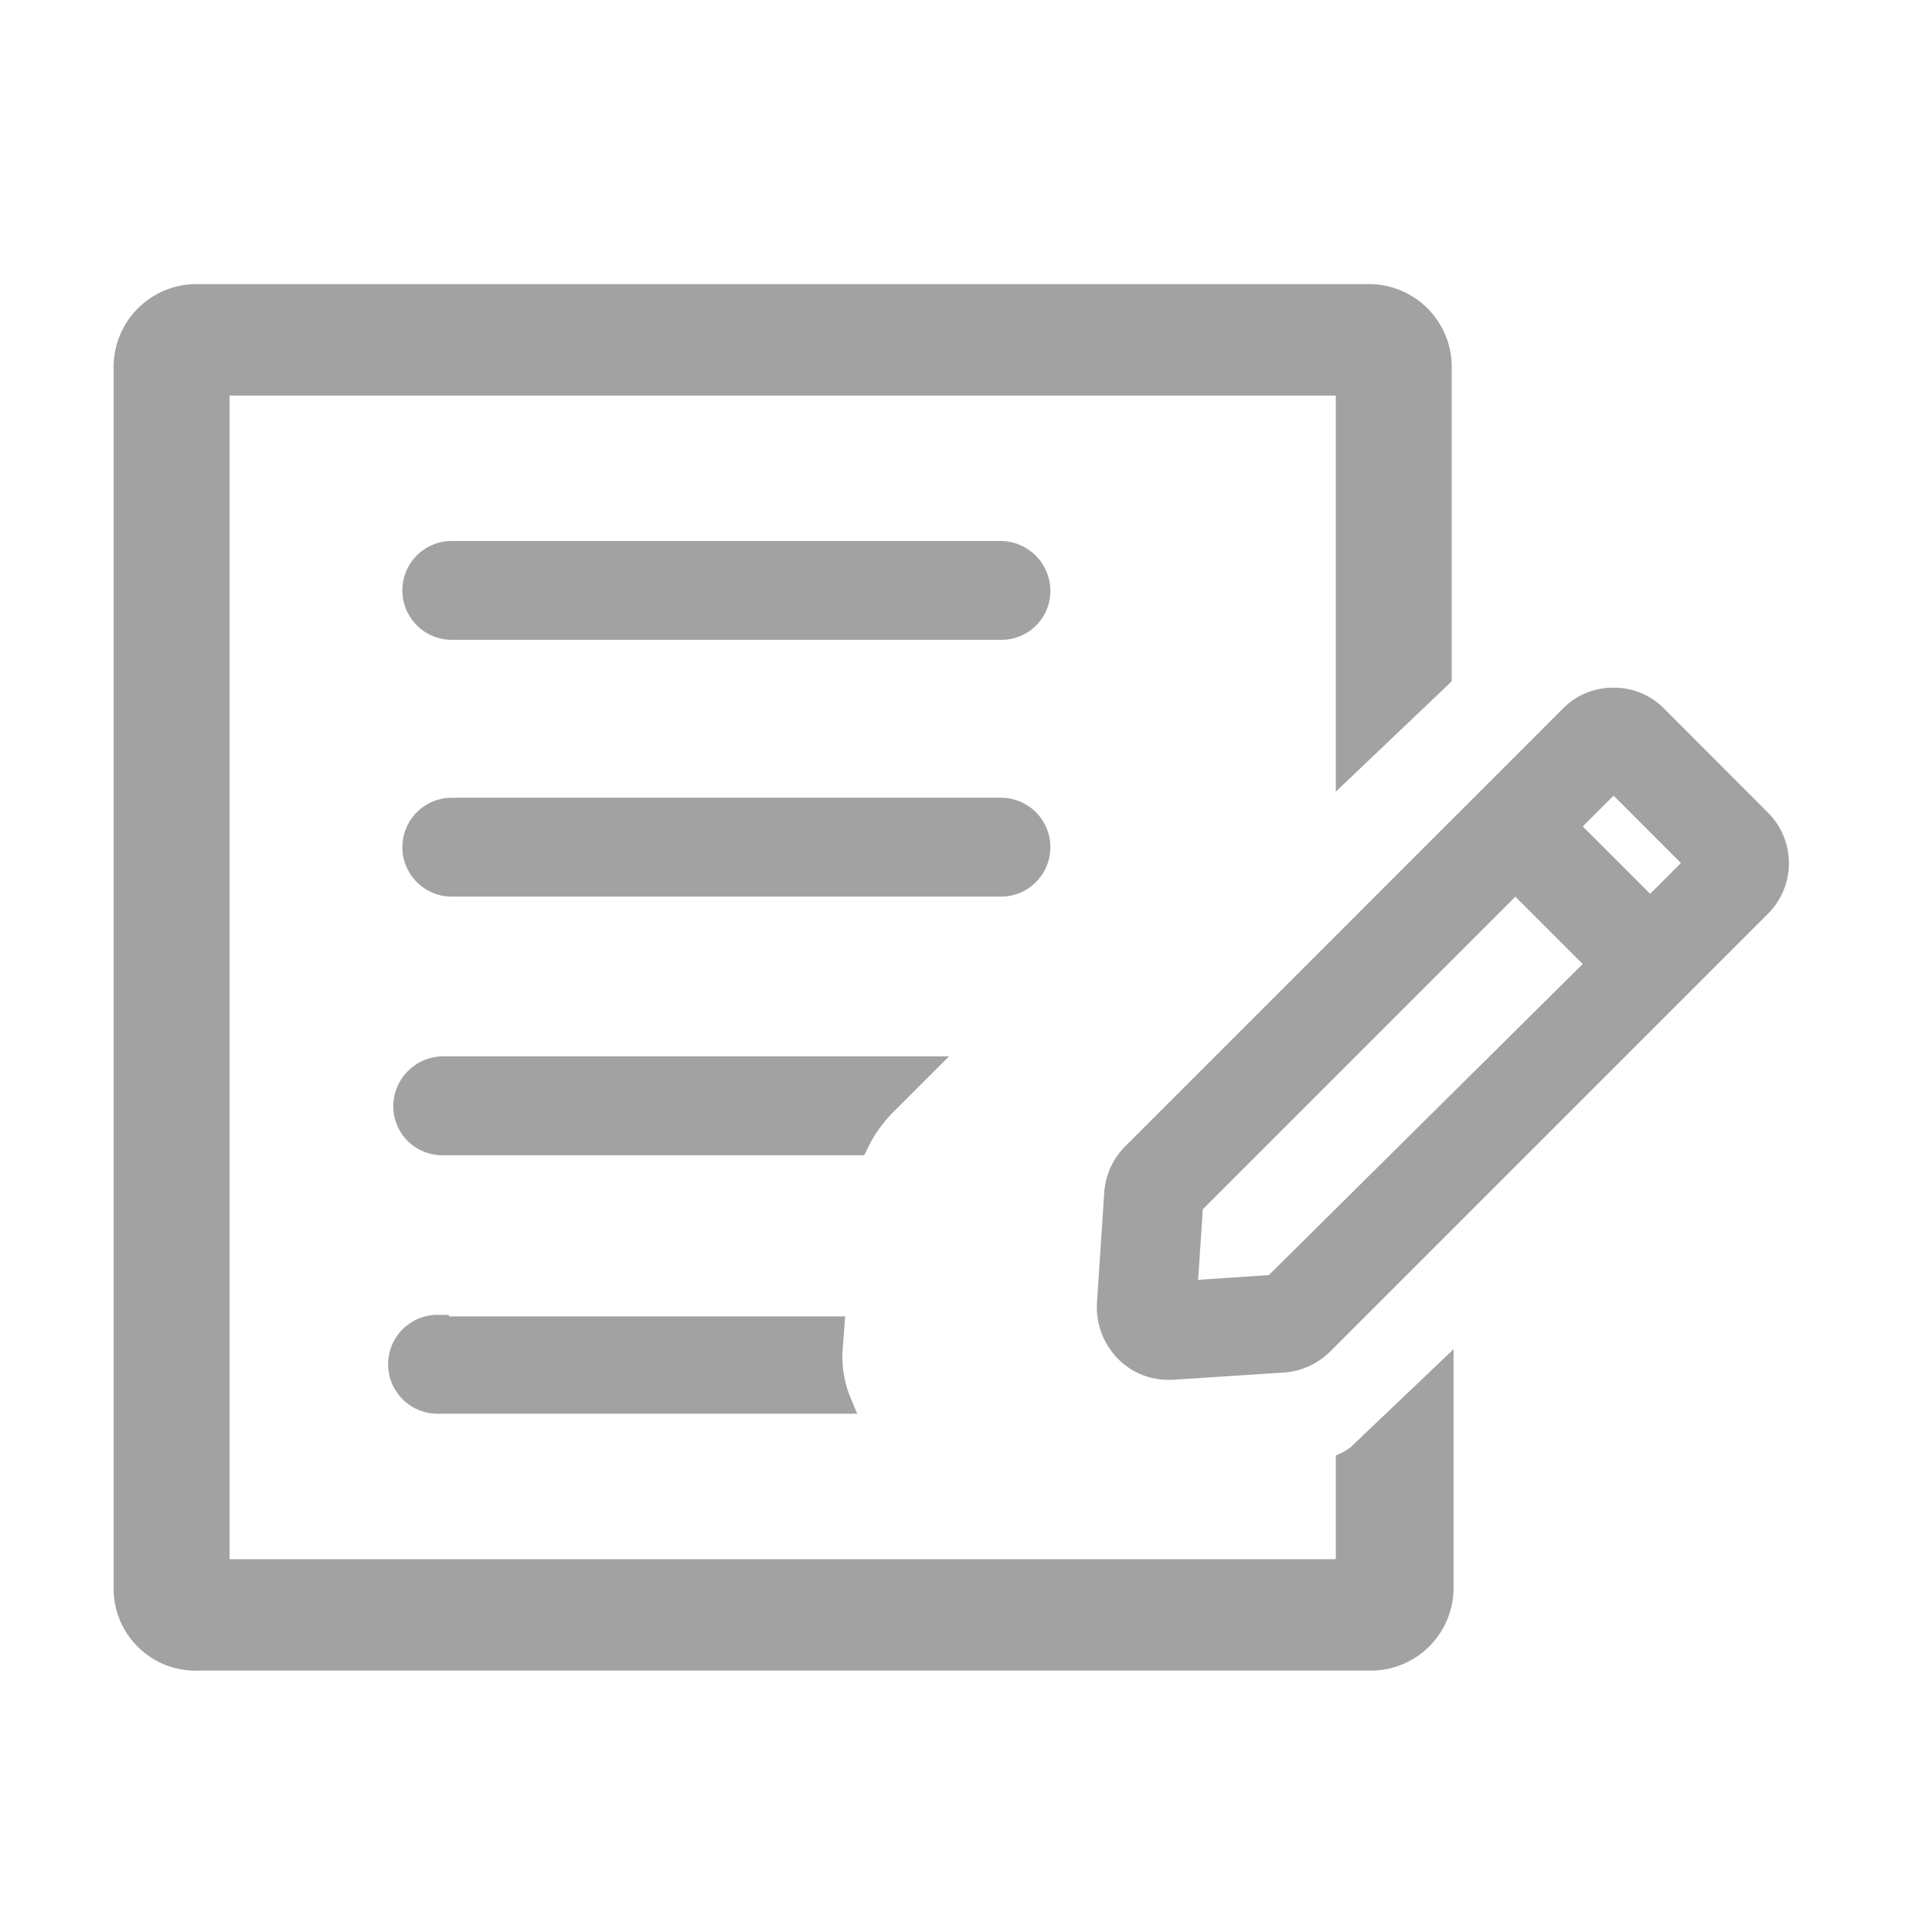 <svg xmlns="http://www.w3.org/2000/svg" width="34" height="34" viewBox="0 0 34 34">
  <g id="Contract_Details" transform="translate(-109 -230)">
    <rect id="Rectangle_618" data-name="Rectangle 618" width="34" height="34" transform="translate(109 230)" fill="none"/>
    <g id="note" transform="translate(108.7 224.4)">
      <g id="Group_767" data-name="Group 767" transform="translate(2.5 10.8)">
        <path id="Path_807" data-name="Path 807" d="M27.534,25.4H17.87a.67.67,0,1,0,0,1.34h9.664a.665.665,0,0,0,.67-.67A.682.682,0,0,0,27.534,25.4Z" transform="translate(-12.119 -20.88)" fill="#a2a2a2"/>
        <path id="Path_807_-_Outline" data-name="Path 807 - Outline" d="M17.87,25.2h9.664a.882.882,0,0,1,.87.87.861.861,0,0,1-.87.87H17.87a.87.87,0,1,1,0-1.74Zm9.664,1.34a.465.465,0,0,0,.47-.47.482.482,0,0,0-.47-.47H17.87a.47.47,0,1,0,0,.94Z" transform="translate(-12.119 -20.88)" fill="#a2a2a2"/>
        <path id="Path_808" data-name="Path 808" d="M28.2,40.67a.665.665,0,0,0-.67-.67H17.87a.67.67,0,1,0,0,1.34h9.664A.665.665,0,0,0,28.2,40.67Z" transform="translate(-12.119 -30.961)" fill="#a2a2a2"/>
        <path id="Path_808_-_Outline" data-name="Path 808 - Outline" d="M17.87,39.8h9.664a.87.87,0,1,1,0,1.74H17.87a.87.87,0,0,1,0-1.74Zm9.664,1.34a.471.471,0,0,0,.331-.133.472.472,0,0,0-.331-.807H17.87a.47.47,0,0,0,0,.94Z" transform="translate(-12.119 -30.961)" fill="#a2a2a2"/>
        <path id="Path_809" data-name="Path 809" d="M25.627,55.37l.67-.67H17.87a.682.682,0,0,0-.67.67.665.665,0,0,0,.67.67h7.293A2.577,2.577,0,0,1,25.627,55.37Z" transform="translate(-12.279 -41.11)" fill="#a2a2a2"/>
        <path id="Path_809_-_Outline" data-name="Path 809 - Outline" d="M17.87,54.5h8.91l-1.011,1.011a2.369,2.369,0,0,0-.426.618l-.055.111H17.87a.861.861,0,0,1-.87-.87A.882.882,0,0,1,17.87,54.5Zm7.944.4H17.87a.482.482,0,0,0-.47.47.465.465,0,0,0,.47.47h7.172a2.65,2.65,0,0,1,.444-.611Z" transform="translate(-12.279 -41.11)" fill="#a2a2a2"/>
        <path id="Path_810" data-name="Path 810" d="M17.87,69.4a.67.67,0,1,0,0,1.34h7.087a2.066,2.066,0,0,1-.155-.954l.026-.361H17.87Z" transform="translate(-12.37 -51.26)" fill="#a2a2a2"/>
        <path id="Path_810_-_Outline" data-name="Path 810 - Outline" d="M17.87,69.2h.2v.026h6.973L25,69.8a1.877,1.877,0,0,0,.14.862l.115.277H17.87a.87.87,0,0,1,0-1.74Zm6.743.426h-6.9a.471.471,0,0,0,.157.914h6.807a2.217,2.217,0,0,1-.074-.77Z" transform="translate(-12.37 -51.26)" fill="#a2a2a2"/>
        <path id="Path_811" data-name="Path 811" d="M24.008,31.341v1.9H4.14V12.361H24.008v6.7l1.64-1.561v-5.48A1.26,1.26,0,0,0,24.362,10.8H3.786A1.26,1.26,0,0,0,2.5,12.024V33.576A1.241,1.241,0,0,0,3.786,34.8H24.394a1.26,1.26,0,0,0,1.286-1.224V29.81L24.2,31.218A1,1,0,0,1,24.008,31.341Z" transform="translate(-2.5 -10.8)" fill="#a2a2a2"/>
        <path id="Path_811_-_Outline" data-name="Path 811 - Outline" d="M24.394,35H3.786A1.441,1.441,0,0,1,2.3,33.576V12.024A1.458,1.458,0,0,1,3.786,10.6H24.362a1.458,1.458,0,0,1,1.486,1.424V17.59l-2.04,1.942V12.561H4.34V33.039H23.808V31.215l.114-.054a.9.9,0,0,0,.142-.088l1.816-1.729v4.232A1.458,1.458,0,0,1,24.394,35ZM3.786,11A1.058,1.058,0,0,0,2.7,12.024V33.576A1.045,1.045,0,0,0,3.786,34.6H24.394a1.058,1.058,0,0,0,1.086-1.024v-3.3l-1.141,1.086a.861.861,0,0,1-.131.095v1.981H3.94V12.161H24.208V18.6l1.24-1.18V12.024A1.058,1.058,0,0,0,24.362,11Z" transform="translate(-2.5 -10.8)" fill="#a2a2a2"/>
        <path id="Path_812" data-name="Path 812" d="M63.259,31.939l-1.83-1.83a1.032,1.032,0,0,0-.747-.309h0a1.032,1.032,0,0,0-.747.309l-7.706,7.706a1.083,1.083,0,0,0-.309.67l-.129,1.959a1.1,1.1,0,0,0,.309.825,1.032,1.032,0,0,0,.747.309h.077l1.959-.129a1.083,1.083,0,0,0,.67-.309l7.706-7.706a1.058,1.058,0,0,0,0-1.495Zm-8.556,8.2-1.546.1.1-1.546,5.7-5.7,1.469,1.469Zm6.623-6.623-1.469-1.469.825-.825,1.469,1.469Z" transform="translate(-34.486 -22.698)" fill="#a2a2a2"/>
        <path id="Path_812_-_Outline" data-name="Path 812 - Outline" d="M60.682,29.6a1.232,1.232,0,0,1,.889.368L63.4,31.8a1.258,1.258,0,0,1,0,1.778l-7.706,7.706a1.284,1.284,0,0,1-.792.367H54.9l-1.972.129h-.077a1.232,1.232,0,0,1-.889-.368L51.95,41.4a1.294,1.294,0,0,1-.359-.974l.129-1.962a1.284,1.284,0,0,1,.367-.792l7.706-7.706A1.232,1.232,0,0,1,60.682,29.6ZM54.866,41.249A.888.888,0,0,0,55.412,41l7.706-7.706a.858.858,0,0,0,0-1.212l-1.83-1.83a.858.858,0,0,0-1.212,0L52.37,37.956a.888.888,0,0,0-.251.545l-.129,1.955a.919.919,0,0,0,.255.674.829.829,0,0,0,.6.247h.071Zm5.815-10.315,1.752,1.752-1.108,1.108-1.752-1.752Zm1.186,1.752L60.682,31.5l-.542.542,1.186,1.186Zm-2.913.026,1.752,1.752L54.79,40.329l-1.849.123.123-1.849Zm1.185,1.751-1.185-1.185-5.5,5.5-.083,1.243,1.244-.083Z" transform="translate(-34.486 -22.698)" fill="#a2a2a2"/>
      </g>
    </g>
  </g>
</svg>
